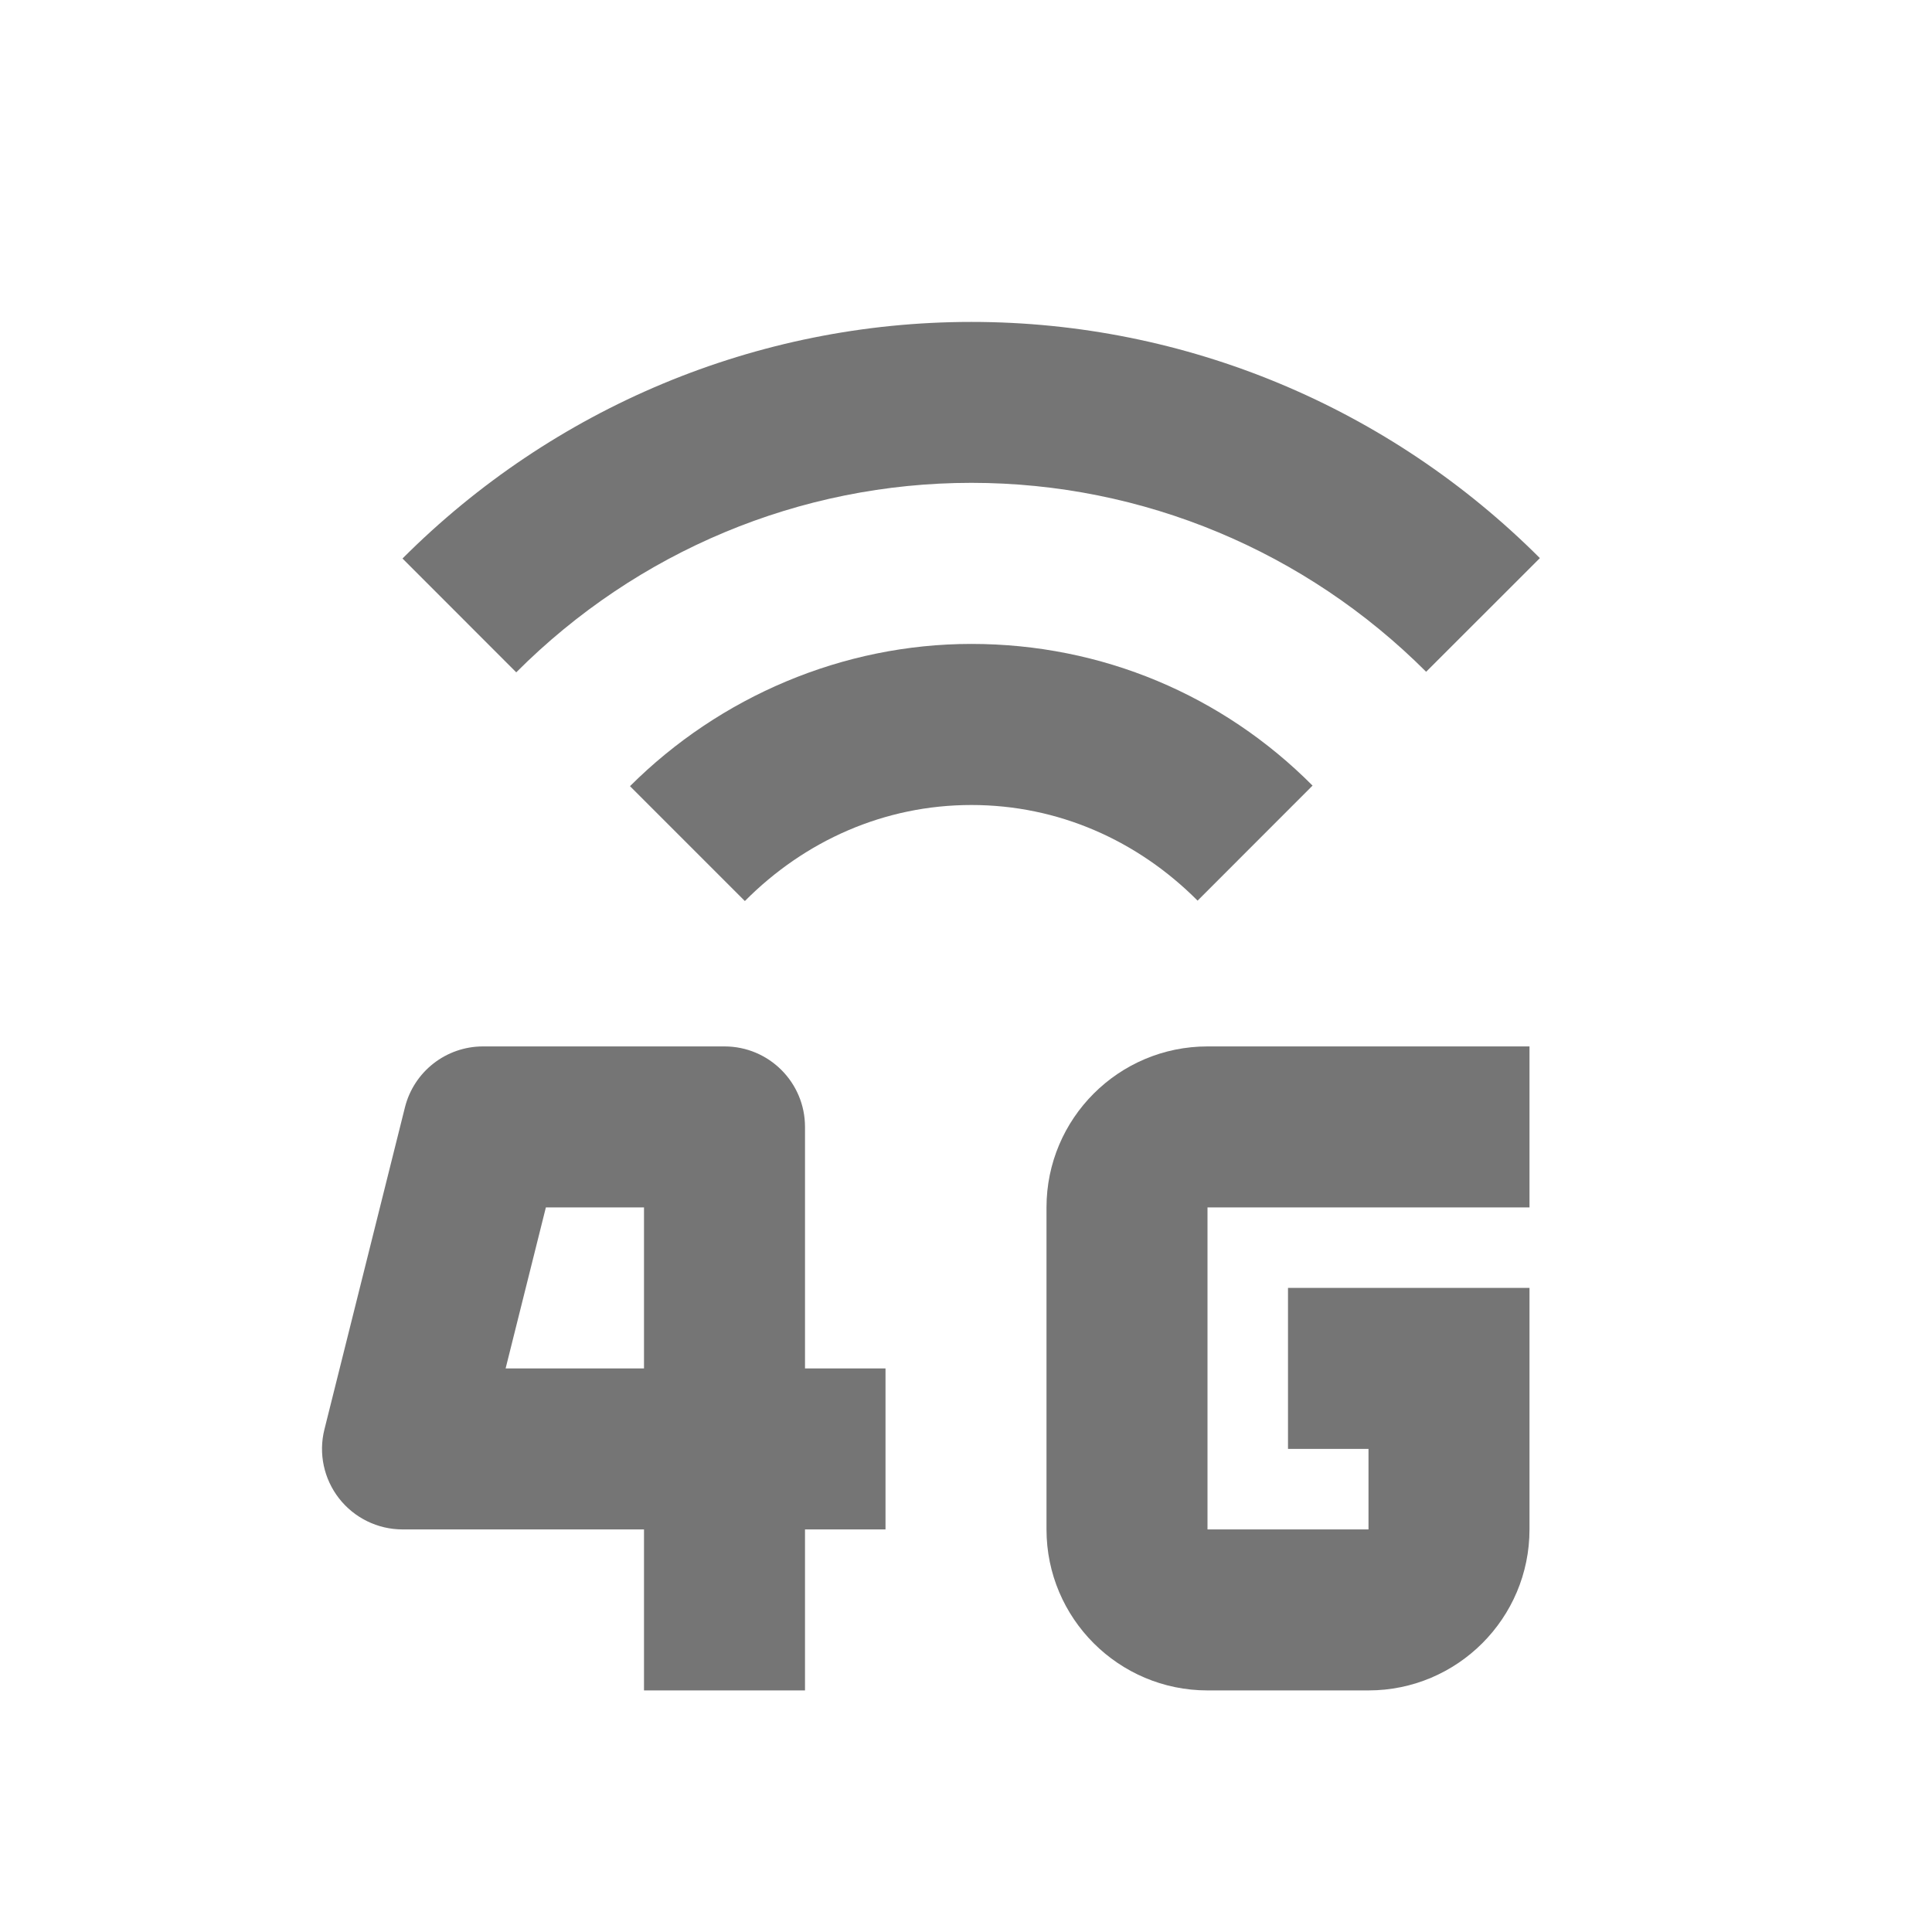 <?xml version="1.0" encoding="iso-8859-1"?>
<!-- Generator: Adobe Illustrator 16.0.0, SVG Export Plug-In . SVG Version: 6.00 Build 0)  -->
<!DOCTYPE svg PUBLIC "-//W3C//DTD SVG 1.1//EN" "http://www.w3.org/Graphics/SVG/1.1/DTD/svg11.dtd">
<svg version="1.1" xmlns="http://www.w3.org/2000/svg" xmlns:xlink="http://www.w3.org/1999/xlink" x="0px" y="0px" width="24px"
	 height="24px" viewBox="0 0 24 24" style="enable-background:new 0 0 24 24;" xml:space="preserve">
<g id="Frame_-_24px">
	<rect y="-0.003" style="fill:none;" width="24" height="24"/>
</g>
<g id="Line_Icons">
	<g>
		<g>
			<path style="fill:#757575;" d="M12.067,7.999c-1.594,0-3.123,0.652-4.241,1.767l1.427,1.427c0.746-0.751,1.734-1.193,2.814-1.193
				c1.078,0,2.063,0.439,2.81,1.188l1.428-1.429C15.187,8.635,13.686,7.999,12.067,7.999z"/>
		</g>
		<g>
			<path style="fill:#757575;" d="M12.067,3.999C9.398,3.999,6.871,5.065,5,6.938l1.413,1.414c1.497-1.5,3.519-2.354,5.654-2.354
				c2.134,0,4.154,0.852,5.649,2.347l1.413-1.412C17.26,5.064,14.734,3.999,12.067,3.999z"/>
		</g>
		<g>
			<path style="fill:#757575;" d="M17,20.999h-2c-1.103,0-2-0.896-2-2v-4c0-1.104,0.897-2,2-2h4v2h-4v4h2v-1h-1v-2h3v3
				C19,20.103,18.103,20.999,17,20.999z"/>
		</g>
		<g>
			<path style="fill:#757575;" d="M10,20.999H8v-2H5c-0.308,0-0.599-0.143-0.788-0.385s-0.257-0.559-0.182-0.857l1-4
				c0.111-0.445,0.511-0.758,0.97-0.758h3c0.552,0,1,0.447,1,1v3h1v2h-1V20.999z M6.281,16.999H8v-2H6.781L6.281,16.999z"/>
		</g>
	</g>
</g>
</svg>

